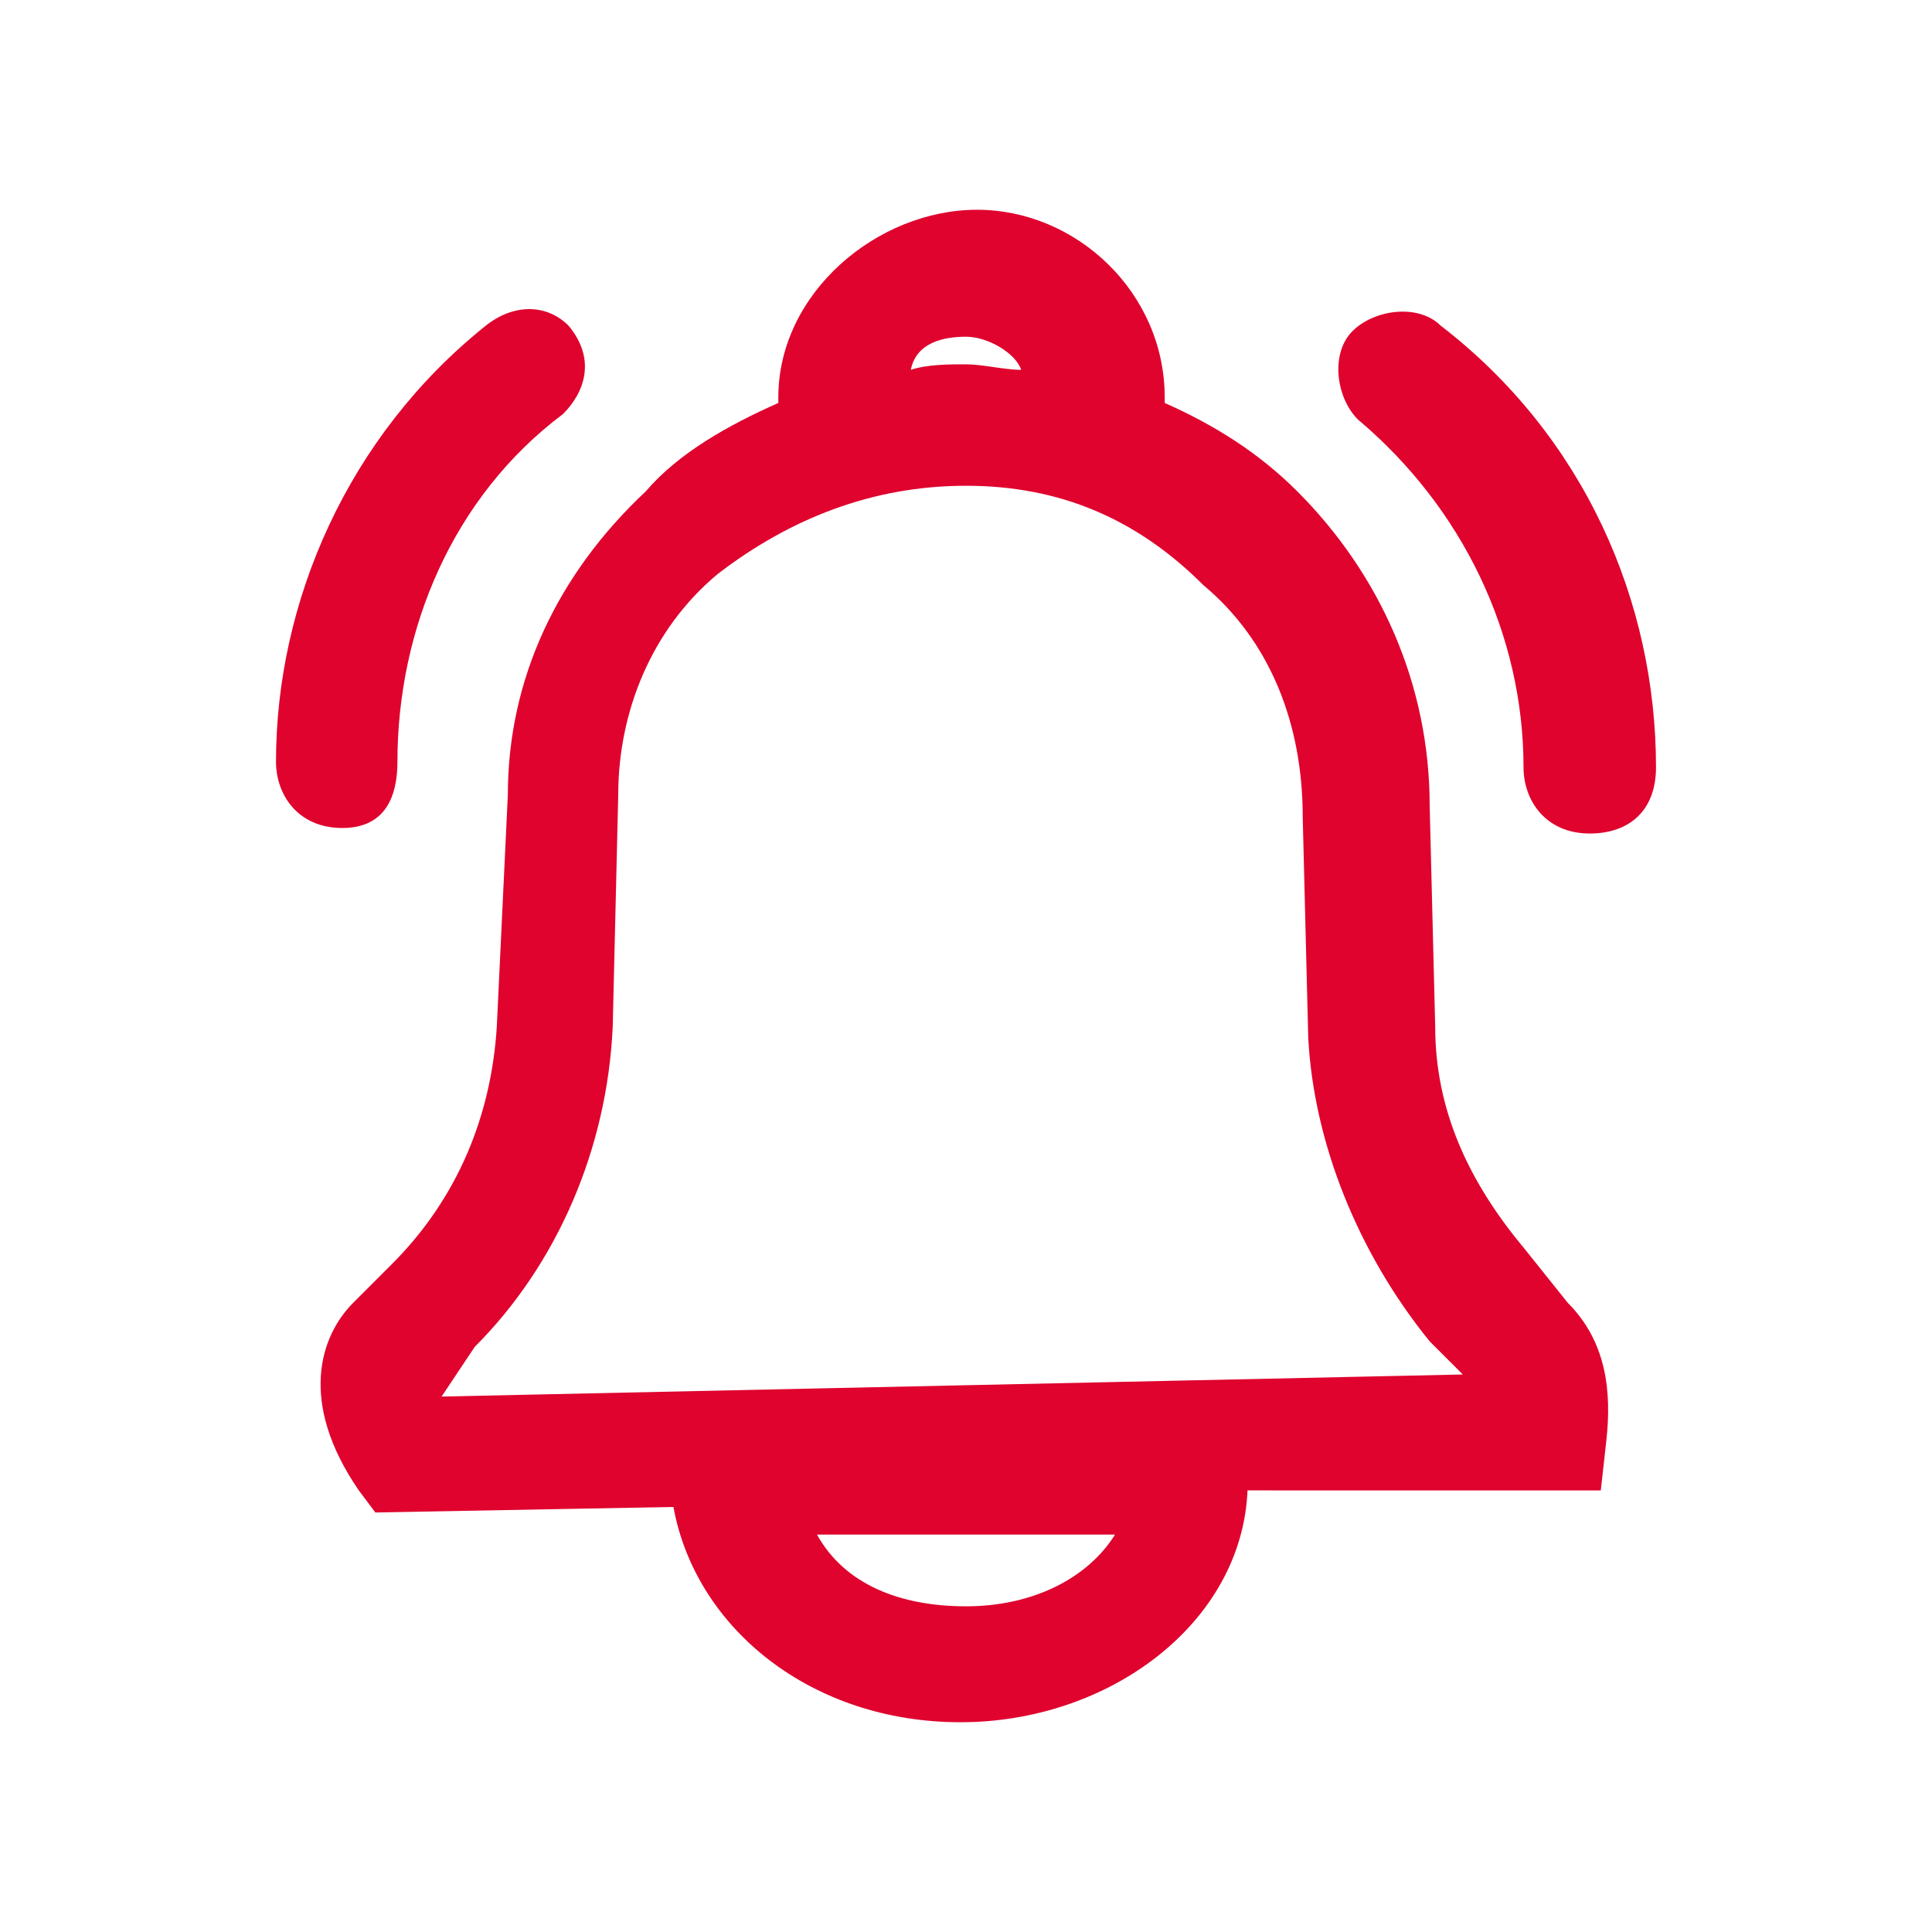 <?xml version="1.0" encoding="utf-8"?>
<!-- Generator: Adobe Illustrator 25.2.1, SVG Export Plug-In . SVG Version: 6.00 Build 0)  -->
<svg version="1.1" id="Layer_1" xmlns="http://www.w3.org/2000/svg" xmlns:xlink="http://www.w3.org/1999/xlink" x="0px" y="0px"
	 viewBox="0 0 35 35" style="enable-background:new 0 0 35 35;" xml:space="preserve">
<style type="text/css">
	.st0{fill:#DF032E;}
</style>
<g>
	<path class="st0" d="M27.6,22.6c-1-1.2-1.6-2.5-1.6-4l-0.1-4c0-2.2-0.9-4.2-2.4-5.7c-0.7-0.7-1.5-1.2-2.4-1.6c0,0,0,0,0-0.1
		c0-1.9-1.6-3.4-3.4-3.4s-3.6,1.5-3.6,3.4v0.1c-0.9,0.4-1.8,0.9-2.4,1.6c-1.6,1.5-2.5,3.4-2.5,5.5L9,18.6c-0.1,1.6-0.7,3.1-1.9,4.3
		l-0.7,0.7c-0.6,0.6-1,1.8,0.1,3.4l0.3,0.4l5.4-0.1c0.4,2.2,2.5,3.9,5.2,3.9s5.1-1.8,5.2-4.2L29,27l0.1-0.9c0.1-0.9,0-1.8-0.7-2.5
		L27.6,22.6z M17.5,6.1c0.4,0,0.9,0.3,1,0.6c-0.3,0-0.7-0.1-1-0.1s-0.7,0-1,0.1C16.6,6.2,17.1,6.1,17.5,6.1z M17.5,29.1
		c-1.2,0-2.2-0.4-2.7-1.3h5.4C19.7,28.6,18.7,29.1,17.5,29.1z M8,25.3l0.6-0.9c1.5-1.5,2.4-3.6,2.5-5.8l0.1-4.2c0-1.5,0.6-3,1.8-4
		c1.3-1,2.8-1.6,4.5-1.6s3.1,0.6,4.3,1.8c1.2,1,1.8,2.5,1.8,4.2l0.1,4c0.1,1.9,0.9,3.9,2.2,5.5l0.6,0.6L8,25.3z"/>
	<path class="st0" d="M7.2,13.8c0-2.4,1-4.8,3-6.3c0.4-0.4,0.6-1,0.1-1.6c-0.4-0.4-1-0.4-1.5,0C6.3,7.9,5,10.9,5,13.8
		C5,14.4,5.4,15,6.2,15S7.2,14.4,7.2,13.8z"/>
	<path class="st0" d="M26.1,5.9c-0.4-0.4-1.2-0.3-1.6,0.1c-0.4,0.4-0.3,1.2,0.1,1.6c1.9,1.6,3,3.9,3,6.3c0,0.6,0.4,1.2,1.2,1.2
		c0.7,0,1.2-0.4,1.2-1.2C30,10.9,28.7,7.9,26.1,5.9z"/>
</g>
</svg>
